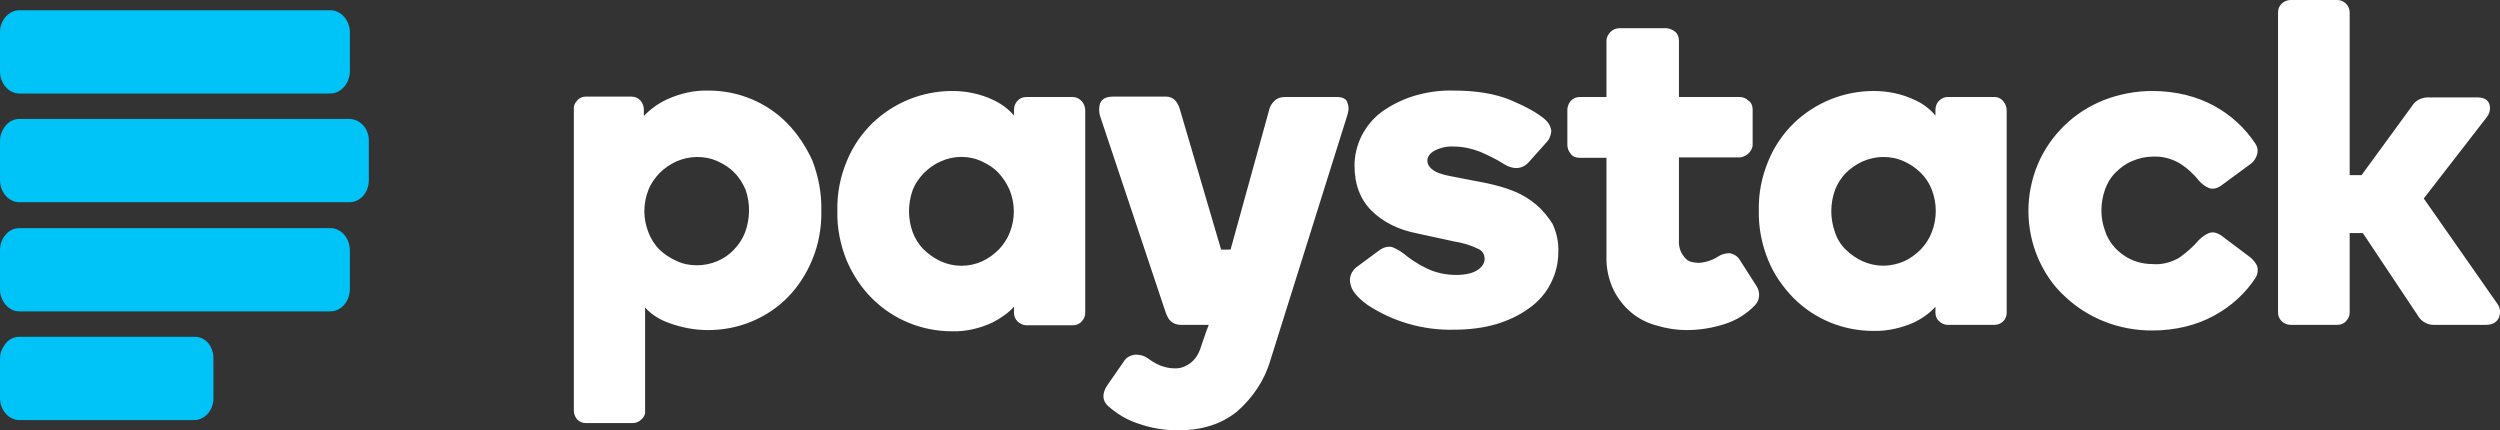 <svg width="122" height="21" viewBox="0 0 122 21" fill="none" xmlns="http://www.w3.org/2000/svg">
<rect x="0" y="0" width="122" height="21" fill="#333333" stroke="none"/>
<path d="M16.113 0.5H0.943C0.434 0.5 0 0.984 0 1.574V3.489C0 4.079 0.434 4.563 0.943 4.563H16.113C16.641 4.563 17.056 4.079 17.075 3.489V1.595C17.075 0.984 16.641 0.5 16.113 0.5ZM16.113 11.132H0.943C0.698 11.132 0.453 11.237 0.283 11.447C0.094 11.658 0 11.911 0 12.205V14.121C0 14.71 0.434 15.195 0.943 15.195H16.113C16.641 15.195 17.056 14.732 17.075 14.121V12.205C17.056 11.595 16.641 11.132 16.113 11.132ZM9.49 16.437H0.943C0.698 16.437 0.453 16.542 0.283 16.753C0.113 16.963 0 17.216 0 17.511V19.426C0 20.016 0.434 20.5 0.943 20.5H9.471C10 20.5 10.415 20.016 10.415 19.447V17.532C10.434 16.9 10.018 16.416 9.49 16.437ZM17.075 5.805H0.943C0.698 5.805 0.453 5.911 0.283 6.121C0.113 6.332 0 6.584 0 6.879V8.795C0 9.384 0.434 9.868 0.943 9.868H17.056C17.584 9.868 17.999 9.384 17.999 8.795V6.879C18.018 6.289 17.584 5.826 17.075 5.805Z" fill="#00C3F7"/>
<path d="M38.412 6.011C37.91 5.5 37.327 5.108 36.664 4.833C36.001 4.558 35.297 4.42 34.574 4.42C33.871 4.4 33.188 4.558 32.545 4.852C32.123 5.049 31.741 5.324 31.42 5.658V5.343C31.42 5.186 31.359 5.029 31.259 4.911C31.158 4.793 30.998 4.715 30.817 4.715H28.587C28.426 4.715 28.265 4.774 28.165 4.911C28.044 5.029 27.984 5.186 28.004 5.343V20.037C28.004 20.195 28.064 20.352 28.165 20.47C28.285 20.587 28.426 20.646 28.587 20.646H30.877C31.038 20.646 31.178 20.587 31.299 20.47C31.42 20.371 31.5 20.214 31.48 20.037V15.008C31.801 15.362 32.223 15.617 32.685 15.775C33.288 15.991 33.911 16.108 34.554 16.108C35.277 16.108 36.001 15.971 36.664 15.696C37.327 15.421 37.93 15.028 38.432 14.517C38.954 13.987 39.356 13.358 39.638 12.671C39.959 11.905 40.1 11.079 40.08 10.254C40.1 9.429 39.939 8.604 39.638 7.819C39.336 7.17 38.934 6.542 38.412 6.011ZM36.362 11.335C36.242 11.649 36.061 11.924 35.82 12.18C35.358 12.671 34.695 12.946 34.011 12.946C33.67 12.946 33.328 12.887 33.007 12.73C32.706 12.592 32.424 12.415 32.183 12.18C31.942 11.944 31.761 11.649 31.641 11.335C31.379 10.667 31.379 9.94 31.641 9.272C31.761 8.958 31.962 8.683 32.183 8.447C32.424 8.211 32.706 8.015 33.007 7.877C33.328 7.74 33.67 7.661 34.011 7.661C34.373 7.661 34.695 7.72 35.036 7.877C35.338 8.015 35.619 8.192 35.84 8.428C36.081 8.663 36.242 8.938 36.383 9.253C36.624 9.94 36.603 10.667 36.362 11.335ZM52.356 4.734H50.086C49.925 4.734 49.764 4.793 49.664 4.911C49.543 5.029 49.483 5.186 49.483 5.363V5.638C49.202 5.304 48.84 5.049 48.458 4.872C47.835 4.577 47.152 4.44 46.469 4.44C45.002 4.44 43.616 5.009 42.571 6.011C42.029 6.542 41.607 7.17 41.325 7.858C41.004 8.624 40.843 9.449 40.863 10.294C40.843 11.119 41.004 11.944 41.325 12.73C41.627 13.417 42.029 14.046 42.571 14.576C43.596 15.598 45.002 16.167 46.449 16.167C47.132 16.187 47.815 16.03 48.438 15.735C48.82 15.539 49.202 15.283 49.483 14.969V15.264C49.483 15.421 49.543 15.578 49.664 15.696C49.784 15.794 49.925 15.873 50.086 15.873H52.356C52.517 15.873 52.678 15.814 52.778 15.696C52.899 15.578 52.959 15.421 52.959 15.264V5.383C52.959 5.225 52.899 5.068 52.798 4.95C52.678 4.813 52.517 4.734 52.356 4.734ZM49.282 11.335C49.161 11.649 48.981 11.924 48.739 12.18C48.498 12.415 48.237 12.612 47.936 12.749C47.293 13.044 46.549 13.044 45.906 12.749C45.605 12.612 45.324 12.415 45.083 12.18C44.842 11.944 44.661 11.649 44.54 11.335C44.299 10.667 44.299 9.94 44.54 9.272C44.661 8.958 44.842 8.703 45.083 8.447C45.324 8.211 45.585 8.015 45.906 7.877C46.549 7.583 47.293 7.583 47.916 7.877C48.217 8.015 48.498 8.192 48.719 8.428C48.94 8.663 49.121 8.938 49.262 9.253C49.543 9.94 49.543 10.667 49.282 11.335ZM74.981 9.999C74.659 9.724 74.277 9.488 73.876 9.331C73.454 9.154 72.991 9.036 72.549 8.938L70.821 8.604C70.379 8.526 70.058 8.408 69.897 8.27C69.757 8.172 69.656 8.015 69.656 7.838C69.656 7.661 69.757 7.504 69.978 7.367C70.279 7.21 70.6 7.131 70.942 7.151C71.384 7.151 71.826 7.249 72.228 7.406C72.63 7.583 73.011 7.76 73.373 7.995C73.876 8.31 74.317 8.251 74.619 7.897L75.443 6.974C75.603 6.817 75.684 6.62 75.704 6.404C75.684 6.168 75.563 5.972 75.382 5.815C75.041 5.52 74.478 5.206 73.735 4.891C72.991 4.577 72.047 4.42 70.942 4.42C70.259 4.4 69.596 4.499 68.953 4.695C68.41 4.872 67.888 5.127 67.426 5.461C67.004 5.775 66.682 6.168 66.441 6.64C66.22 7.092 66.1 7.583 66.1 8.074C66.1 8.997 66.381 9.744 66.944 10.294C67.506 10.844 68.249 11.217 69.174 11.394L70.982 11.787C71.364 11.846 71.766 11.963 72.127 12.14C72.328 12.219 72.449 12.415 72.449 12.631C72.449 12.828 72.348 13.005 72.127 13.162C71.906 13.319 71.545 13.417 71.062 13.417C70.58 13.417 70.078 13.319 69.636 13.103C69.214 12.906 68.832 12.651 68.471 12.356C68.31 12.239 68.149 12.14 67.948 12.062C67.747 12.003 67.486 12.062 67.225 12.278L66.24 13.005C65.959 13.201 65.818 13.535 65.899 13.849C65.959 14.183 66.22 14.498 66.722 14.871C67.968 15.696 69.455 16.128 70.962 16.089C71.665 16.089 72.368 16.01 73.032 15.814C73.614 15.637 74.157 15.382 74.639 15.028C75.081 14.714 75.443 14.301 75.684 13.81C75.925 13.339 76.046 12.828 76.046 12.297C76.066 11.826 75.965 11.354 75.764 10.922C75.563 10.608 75.302 10.274 74.981 9.999ZM84.906 12.69C84.806 12.514 84.625 12.396 84.404 12.356C84.203 12.356 83.982 12.415 83.821 12.533C83.54 12.71 83.219 12.808 82.897 12.828C82.797 12.828 82.676 12.808 82.576 12.789C82.455 12.769 82.355 12.71 82.274 12.631C82.174 12.533 82.093 12.415 82.033 12.297C81.953 12.101 81.912 11.905 81.933 11.708V7.681H84.866C85.047 7.681 85.208 7.602 85.328 7.485C85.449 7.367 85.529 7.229 85.529 7.052V5.343C85.529 5.167 85.469 5.009 85.328 4.911C85.208 4.793 85.047 4.734 84.886 4.734H81.933V1.984C81.933 1.827 81.872 1.65 81.752 1.552C81.631 1.454 81.491 1.395 81.33 1.375H79.039C78.879 1.375 78.718 1.434 78.597 1.552C78.477 1.67 78.396 1.827 78.396 1.984V4.734H77.09C76.93 4.734 76.769 4.793 76.648 4.931C76.548 5.049 76.487 5.206 76.487 5.363V7.072C76.487 7.229 76.548 7.386 76.648 7.504C76.749 7.642 76.909 7.701 77.09 7.701H78.396V12.494C78.376 13.064 78.497 13.633 78.738 14.144C78.959 14.576 79.24 14.95 79.622 15.264C79.984 15.559 80.406 15.775 80.868 15.892C81.33 16.03 81.812 16.108 82.294 16.108C82.917 16.108 83.56 16.01 84.163 15.814C84.725 15.637 85.228 15.323 85.63 14.91C85.891 14.655 85.911 14.242 85.71 13.948L84.906 12.69ZM97.324 4.734H95.053C94.892 4.734 94.752 4.793 94.631 4.911C94.511 5.029 94.45 5.186 94.45 5.363V5.638C94.169 5.304 93.828 5.049 93.426 4.872C92.803 4.577 92.12 4.44 91.436 4.44C89.97 4.44 88.583 5.009 87.538 6.011C86.996 6.542 86.574 7.17 86.293 7.858C85.971 8.624 85.811 9.449 85.831 10.274C85.811 11.099 85.971 11.924 86.293 12.71C86.574 13.398 87.016 14.026 87.538 14.557C88.563 15.578 89.95 16.148 91.416 16.148C92.1 16.167 92.783 16.01 93.406 15.735C93.807 15.539 94.169 15.283 94.45 14.969V15.264C94.45 15.421 94.511 15.578 94.631 15.676C94.752 15.794 94.892 15.853 95.053 15.853H97.324C97.665 15.853 97.926 15.598 97.926 15.264V5.383C97.926 5.225 97.866 5.068 97.766 4.95C97.665 4.813 97.504 4.734 97.324 4.734ZM94.27 11.335C94.149 11.649 93.968 11.924 93.727 12.18C93.486 12.415 93.225 12.612 92.923 12.749C92.602 12.887 92.26 12.965 91.899 12.965C91.537 12.965 91.216 12.887 90.894 12.749C90.593 12.612 90.311 12.415 90.07 12.18C89.829 11.944 89.648 11.649 89.548 11.335C89.307 10.667 89.307 9.94 89.548 9.272C89.668 8.958 89.849 8.683 90.07 8.447C90.311 8.211 90.593 8.015 90.894 7.877C91.216 7.74 91.557 7.661 91.899 7.661C92.24 7.661 92.582 7.72 92.923 7.877C93.225 8.015 93.486 8.192 93.727 8.428C93.968 8.663 94.149 8.938 94.27 9.253C94.531 9.92 94.531 10.667 94.27 11.335ZM109.781 12.533L108.475 11.551C108.234 11.354 107.993 11.296 107.792 11.374C107.611 11.453 107.45 11.571 107.31 11.708C107.028 12.042 106.687 12.337 106.325 12.592C105.923 12.808 105.501 12.926 105.059 12.887C104.537 12.887 104.055 12.749 103.633 12.455C103.211 12.16 102.889 11.767 102.729 11.276C102.608 10.942 102.548 10.608 102.548 10.274C102.548 9.92 102.608 9.587 102.729 9.233C102.849 8.919 103.01 8.644 103.251 8.408C103.492 8.172 103.753 7.976 104.055 7.858C104.376 7.72 104.718 7.642 105.079 7.642C105.521 7.622 105.964 7.74 106.345 7.956C106.727 8.192 107.049 8.486 107.33 8.84C107.45 8.978 107.611 9.095 107.792 9.174C107.993 9.253 108.234 9.194 108.475 8.997L109.781 8.035C109.942 7.936 110.062 7.779 110.123 7.602C110.203 7.406 110.183 7.19 110.062 7.013C109.56 6.247 108.877 5.618 108.053 5.167C107.189 4.695 106.164 4.44 105.019 4.44C104.215 4.44 103.412 4.597 102.648 4.891C101.925 5.186 101.282 5.599 100.739 6.129C100.197 6.659 99.755 7.288 99.454 7.995C98.831 9.469 98.831 11.119 99.454 12.592C99.755 13.28 100.177 13.928 100.739 14.439C101.885 15.539 103.412 16.128 105.019 16.128C106.164 16.128 107.189 15.873 108.053 15.401C108.877 14.95 109.58 14.321 110.083 13.535C110.183 13.358 110.203 13.142 110.143 12.965C110.062 12.808 109.942 12.651 109.781 12.533ZM121.877 14.832L118.28 9.685L121.355 5.717C121.495 5.54 121.555 5.284 121.475 5.068C121.415 4.911 121.274 4.754 120.892 4.754H118.461C118.321 4.754 118.18 4.793 118.059 4.852C117.899 4.931 117.778 5.049 117.698 5.186L115.246 8.545H114.664V0.609C114.664 0.452 114.603 0.295 114.483 0.177C114.362 0.059 114.222 0 114.061 0H111.79C111.63 0 111.469 0.059 111.348 0.177C111.228 0.295 111.168 0.432 111.168 0.609V15.244C111.168 15.421 111.228 15.559 111.348 15.676C111.469 15.794 111.63 15.853 111.79 15.853H114.061C114.222 15.853 114.382 15.794 114.483 15.676C114.603 15.559 114.664 15.401 114.664 15.244V11.374H115.307L117.979 15.382C118.14 15.676 118.441 15.853 118.763 15.853H121.314C121.696 15.853 121.857 15.676 121.937 15.519C122.038 15.283 122.018 15.028 121.877 14.832ZM65.256 4.734H62.704C62.503 4.734 62.322 4.793 62.181 4.931C62.061 5.049 61.981 5.186 61.94 5.343L60.052 12.18H59.59L57.58 5.343C57.54 5.206 57.48 5.068 57.379 4.931C57.259 4.793 57.098 4.715 56.917 4.715H54.325C53.984 4.715 53.783 4.813 53.682 5.049C53.622 5.245 53.622 5.461 53.682 5.658L56.897 15.283C56.957 15.421 57.018 15.578 57.138 15.676C57.259 15.794 57.44 15.853 57.62 15.853H58.987L58.866 16.167L58.565 17.051C58.464 17.326 58.304 17.562 58.062 17.739C57.842 17.896 57.58 17.994 57.299 17.975C57.058 17.975 56.837 17.916 56.616 17.837C56.395 17.739 56.194 17.621 56.013 17.484C55.852 17.366 55.651 17.307 55.43 17.307H55.41C55.169 17.326 54.948 17.444 54.828 17.66L54.024 18.82C53.702 19.33 53.883 19.645 54.084 19.821C54.526 20.214 55.029 20.509 55.591 20.686C56.214 20.902 56.857 21 57.5 21C58.665 21 59.63 20.686 60.373 20.077C61.137 19.409 61.719 18.544 62.001 17.562L65.738 5.658C65.818 5.442 65.838 5.225 65.758 5.029C65.738 4.891 65.597 4.734 65.256 4.734Z" fill="white"/>
</svg>
